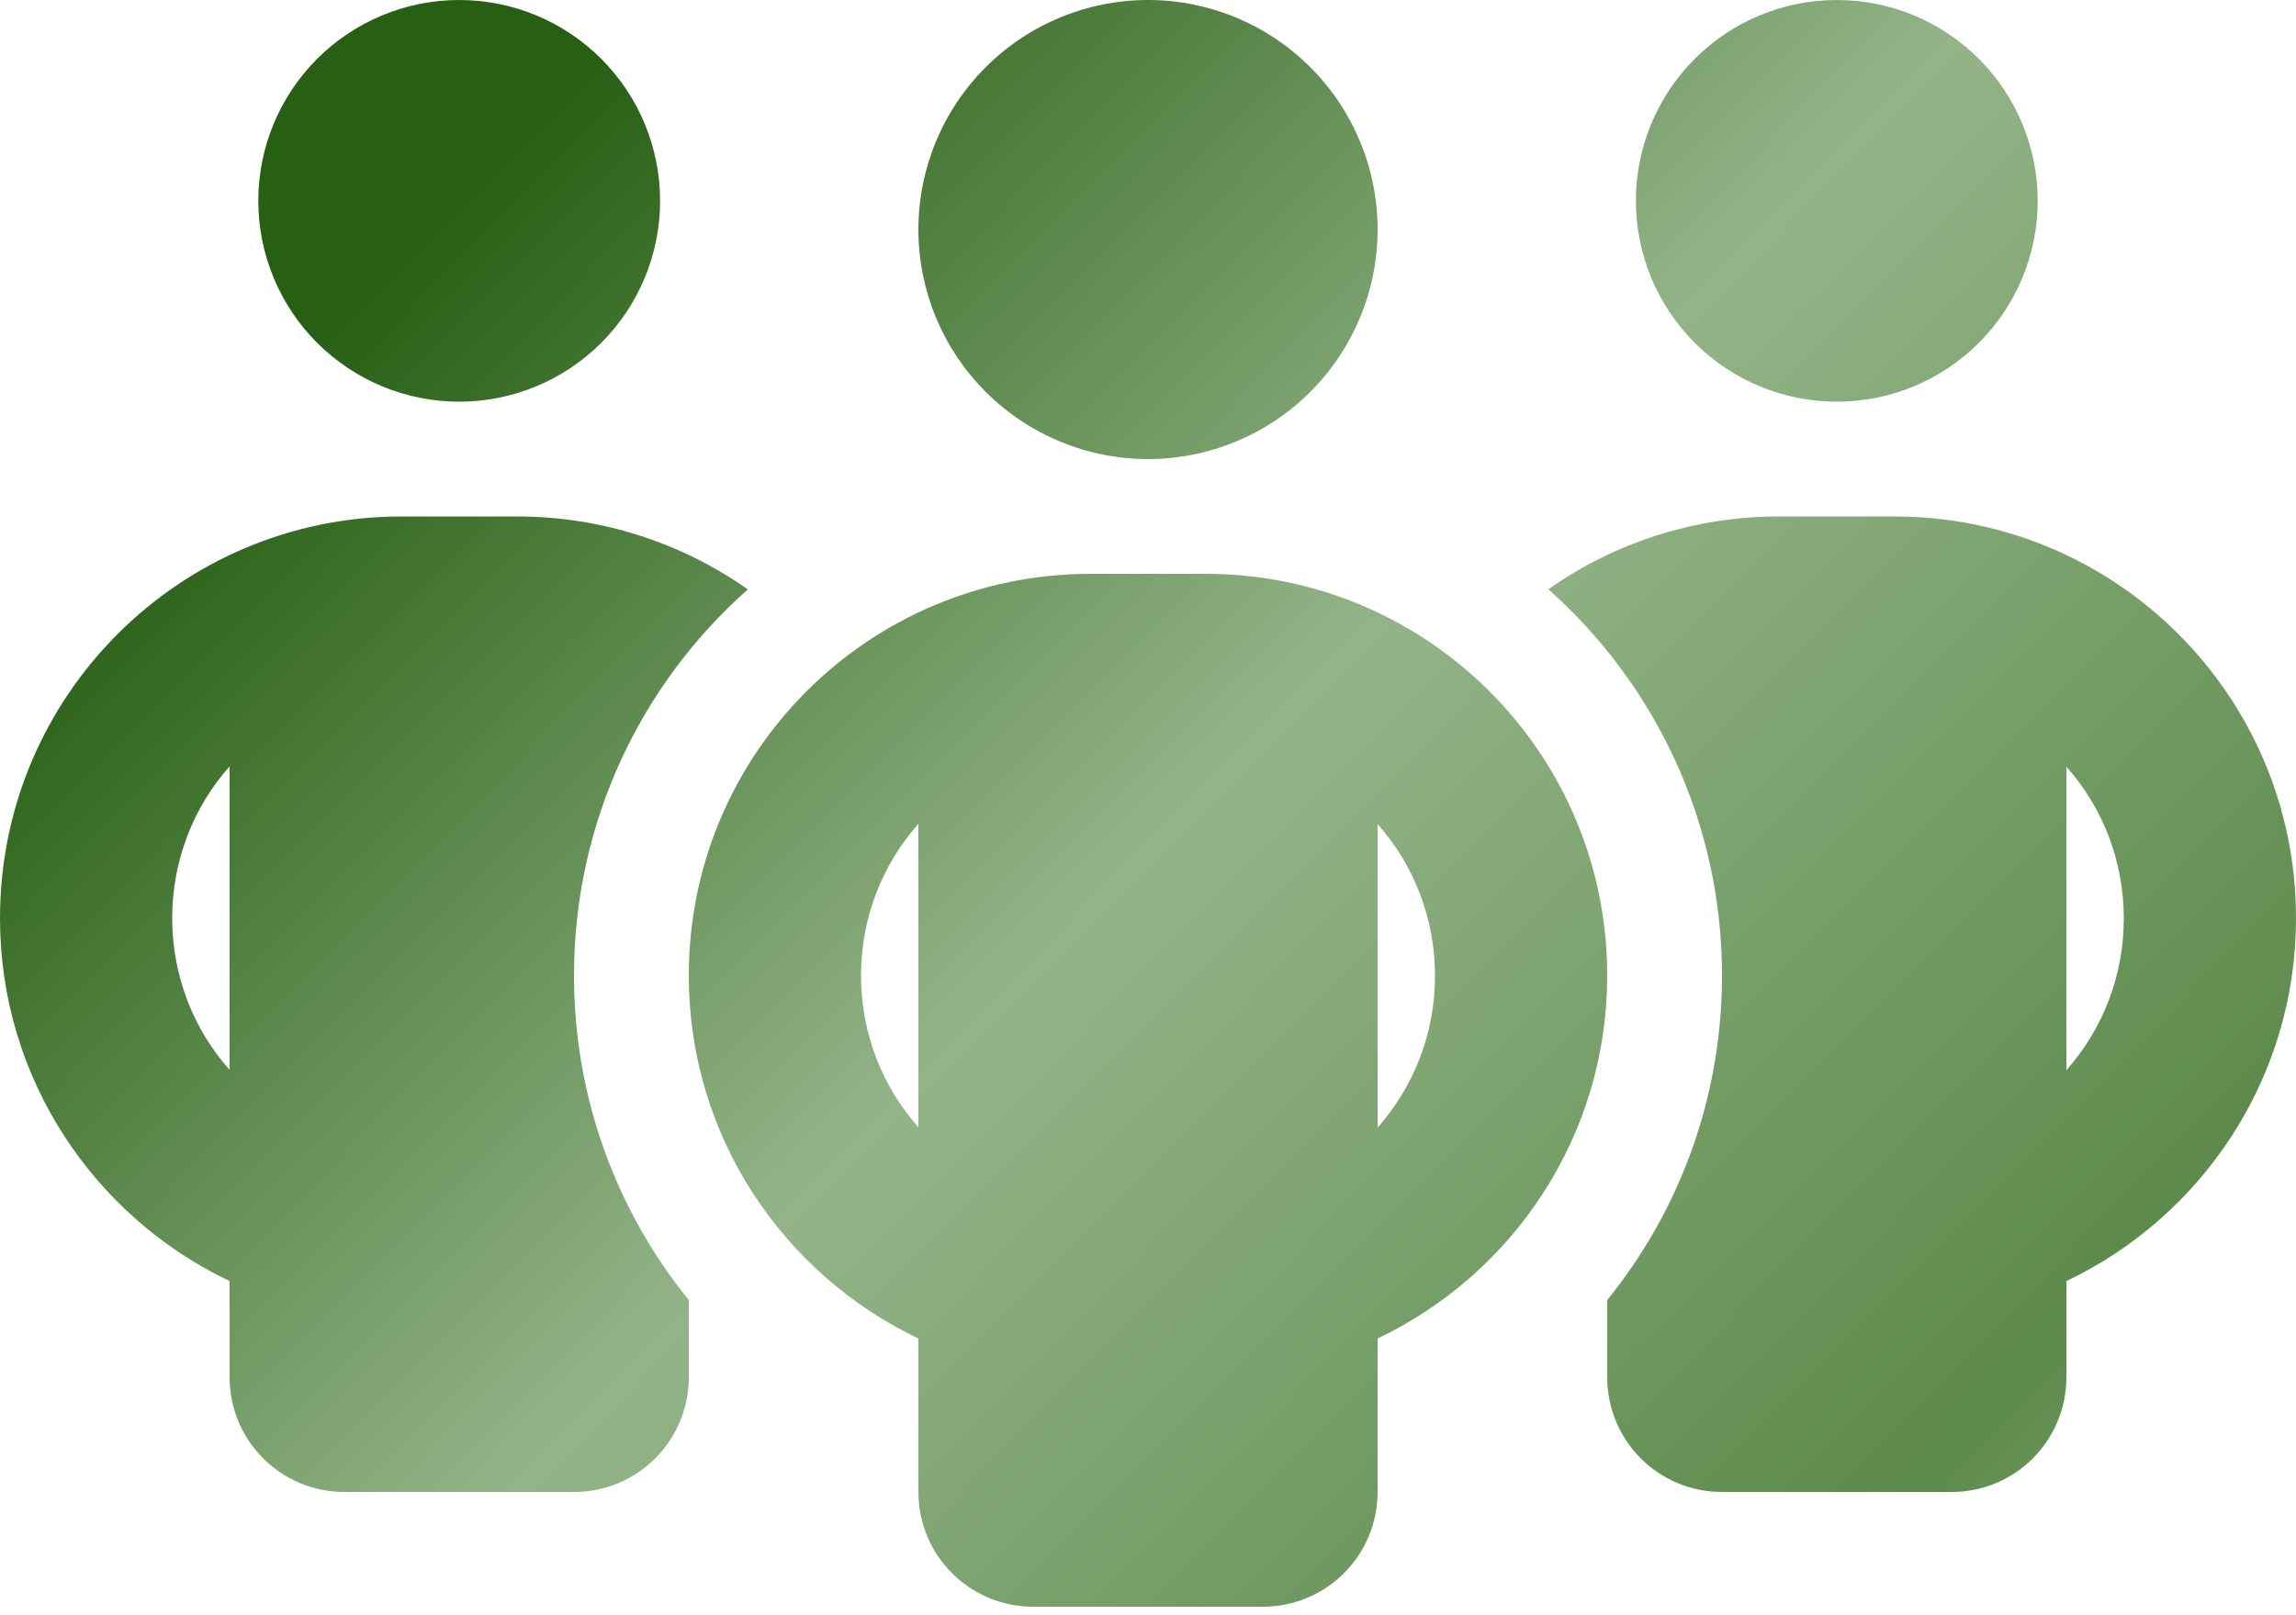 <svg width="54" height="38" viewBox="0 0 54 38" fill="none" xmlns="http://www.w3.org/2000/svg">
    <path d="M6.075 4.725C6.075 3.472 6.573 2.27 7.459 1.384C8.345 0.498 9.547 0 10.8 0C12.053 0 13.255 0.498 14.141 1.384C15.027 2.27 15.525 3.472 15.525 4.725C15.525 5.978 15.027 7.18 14.141 8.066C13.255 8.952 12.053 9.45 10.8 9.45C9.547 9.45 8.345 8.952 7.459 8.066C6.573 7.18 6.075 5.978 6.075 4.725ZM5.4 18.031C4.556 18.976 4.05 20.233 4.05 21.6C4.05 22.967 4.556 24.224 5.4 25.169V18.031ZM17.584 13.871C15.078 16.09 13.5 19.339 13.5 22.95C13.5 25.844 14.512 28.502 16.2 30.586V32.4C16.2 33.893 14.993 35.1 13.5 35.1H8.1C6.607 35.1 5.4 33.893 5.4 32.4V30.139C2.211 28.62 0 25.372 0 21.6C0 16.377 4.227 12.15 9.45 12.15H12.15C14.175 12.15 16.048 12.783 17.584 13.863V13.871ZM37.8 32.4V30.586C39.487 28.502 40.5 25.844 40.5 22.95C40.5 19.339 38.922 16.09 36.416 13.863C37.952 12.783 39.825 12.15 41.85 12.15H44.55C49.773 12.15 54 16.377 54 21.6C54 25.372 51.789 28.62 48.6 30.139V32.4C48.6 33.893 47.393 35.1 45.9 35.1H40.5C39.007 35.1 37.8 33.893 37.8 32.4ZM38.475 4.725C38.475 3.472 38.973 2.27 39.859 1.384C40.745 0.498 41.947 0 43.2 0C44.453 0 45.655 0.498 46.541 1.384C47.427 2.27 47.925 3.472 47.925 4.725C47.925 5.978 47.427 7.18 46.541 8.066C45.655 8.952 44.453 9.45 43.2 9.45C41.947 9.45 40.745 8.952 39.859 8.066C38.973 7.18 38.475 5.978 38.475 4.725ZM48.6 18.031V25.177C49.444 24.224 49.95 22.975 49.95 21.608C49.95 20.242 49.444 18.984 48.6 18.039V18.031ZM27 0C28.432 0 29.806 0.569 30.818 1.582C31.831 2.594 32.4 3.968 32.4 5.4C32.4 6.832 31.831 8.206 30.818 9.218C29.806 10.231 28.432 10.8 27 10.8C25.568 10.8 24.194 10.231 23.182 9.218C22.169 8.206 21.6 6.832 21.6 5.4C21.6 3.968 22.169 2.594 23.182 1.582C24.194 0.569 25.568 0 27 0ZM20.25 22.95C20.25 24.317 20.756 25.566 21.6 26.519V19.381C20.756 20.334 20.25 21.583 20.25 22.95ZM32.4 19.381V26.527C33.244 25.574 33.75 24.325 33.75 22.958C33.75 21.592 33.244 20.334 32.4 19.389V19.381ZM37.8 22.95C37.8 26.722 35.589 29.97 32.4 31.489V35.1C32.4 36.593 31.193 37.8 29.7 37.8H24.3C22.807 37.8 21.6 36.593 21.6 35.1V31.489C18.411 29.97 16.2 26.722 16.2 22.95C16.2 17.727 20.427 13.5 25.65 13.5H28.35C33.573 13.5 37.8 17.727 37.8 22.95Z" fill="url(#paint0_linear_2_74)"/>
    <defs>
        <linearGradient id="paint0_linear_2_74" x1="12.87" y1="2.369" x2="53.842" y2="43.08" gradientUnits="userSpaceOnUse">
            <stop stop-color="#275F13"/>
            <stop offset="0.389" stop-color="#93B488"/>
            <stop offset="0.793" stop-color="#5C8A4B"/>
            <stop offset="1" stop-color="#A0C593"/>
        </linearGradient>
    </defs>
</svg>
